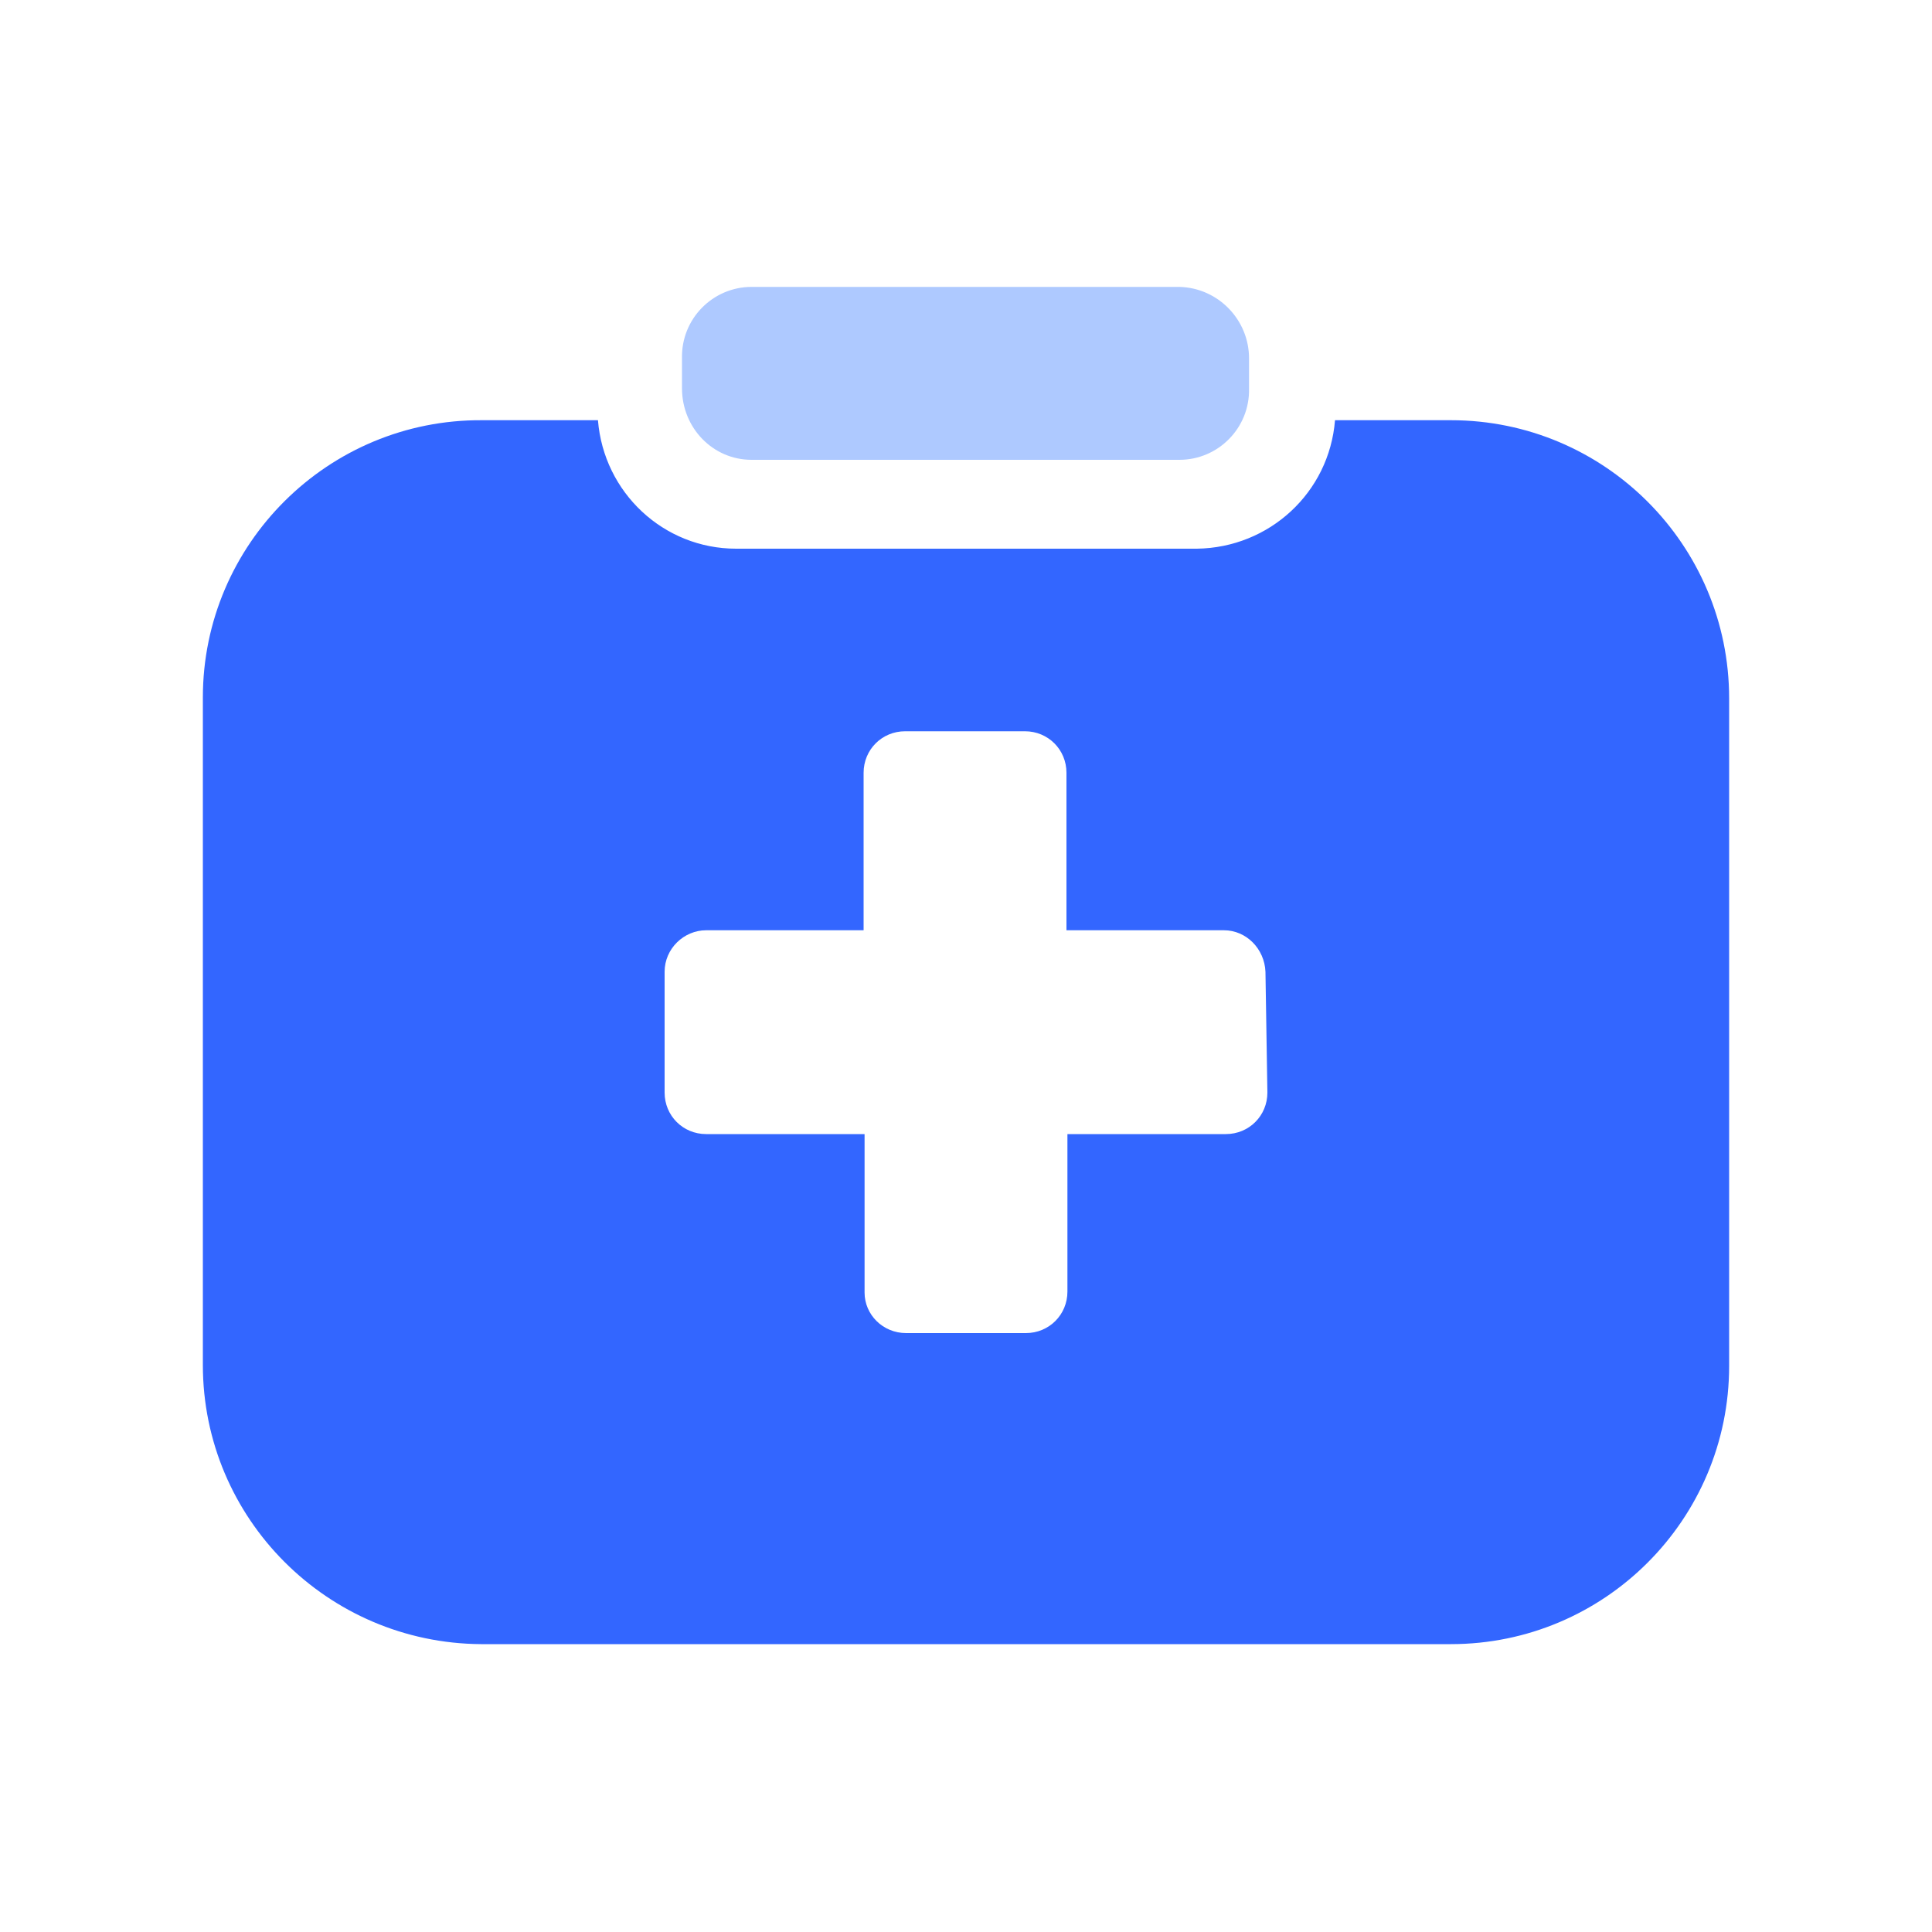<?xml version="1.0" standalone="no"?><!DOCTYPE svg PUBLIC "-//W3C//DTD SVG 1.1//EN" "http://www.w3.org/Graphics/SVG/1.1/DTD/svg11.dtd"><svg class="icon" width="132px" height="132.00px" viewBox="0 0 1024 1024" version="1.1" xmlns="http://www.w3.org/2000/svg"><path d="M398.336 243.712h226.816c20.48 0 37.376-16.896 36.864-37.888v-15.872c0-20.48-16.384-37.376-36.864-37.888H398.336c-20.48 0-37.376 16.896-36.864 37.888v15.872c0 20.992 16.384 37.888 36.864 37.888z" fill="#AEC9FF" /><path d="M769.024 222.72h-61.44c-3.072 38.4-34.816 67.584-73.216 68.096H390.144c-38.4 0-70.144-29.696-73.216-68.096h-61.44C174.08 222.208 107.52 288.256 107.52 369.664v353.792c0 81.408 66.048 147.456 147.456 147.968H769.024c81.408 0 147.456-66.048 147.456-147.456V370.176c0-81.408-66.048-147.456-147.456-147.456z m-97.28 356.352c0 12.288-9.728 22.016-22.016 22.016h-83.968v83.456c0 12.288-9.728 22.016-22.016 22.016H480.256c-12.288 0-22.016-9.728-22.016-21.504V601.088H374.272c-12.288 0-22.016-9.728-22.016-22.016v-64c0-12.288 10.24-22.016 22.016-22.016h83.456V409.6c0-12.288 9.728-22.016 22.016-22.016h63.488c12.288 0 22.016 9.728 22.016 22.016v83.456h83.456c11.776 0 21.504 9.728 22.016 22.016l1.024 64z" fill="#3366FF" /></svg>